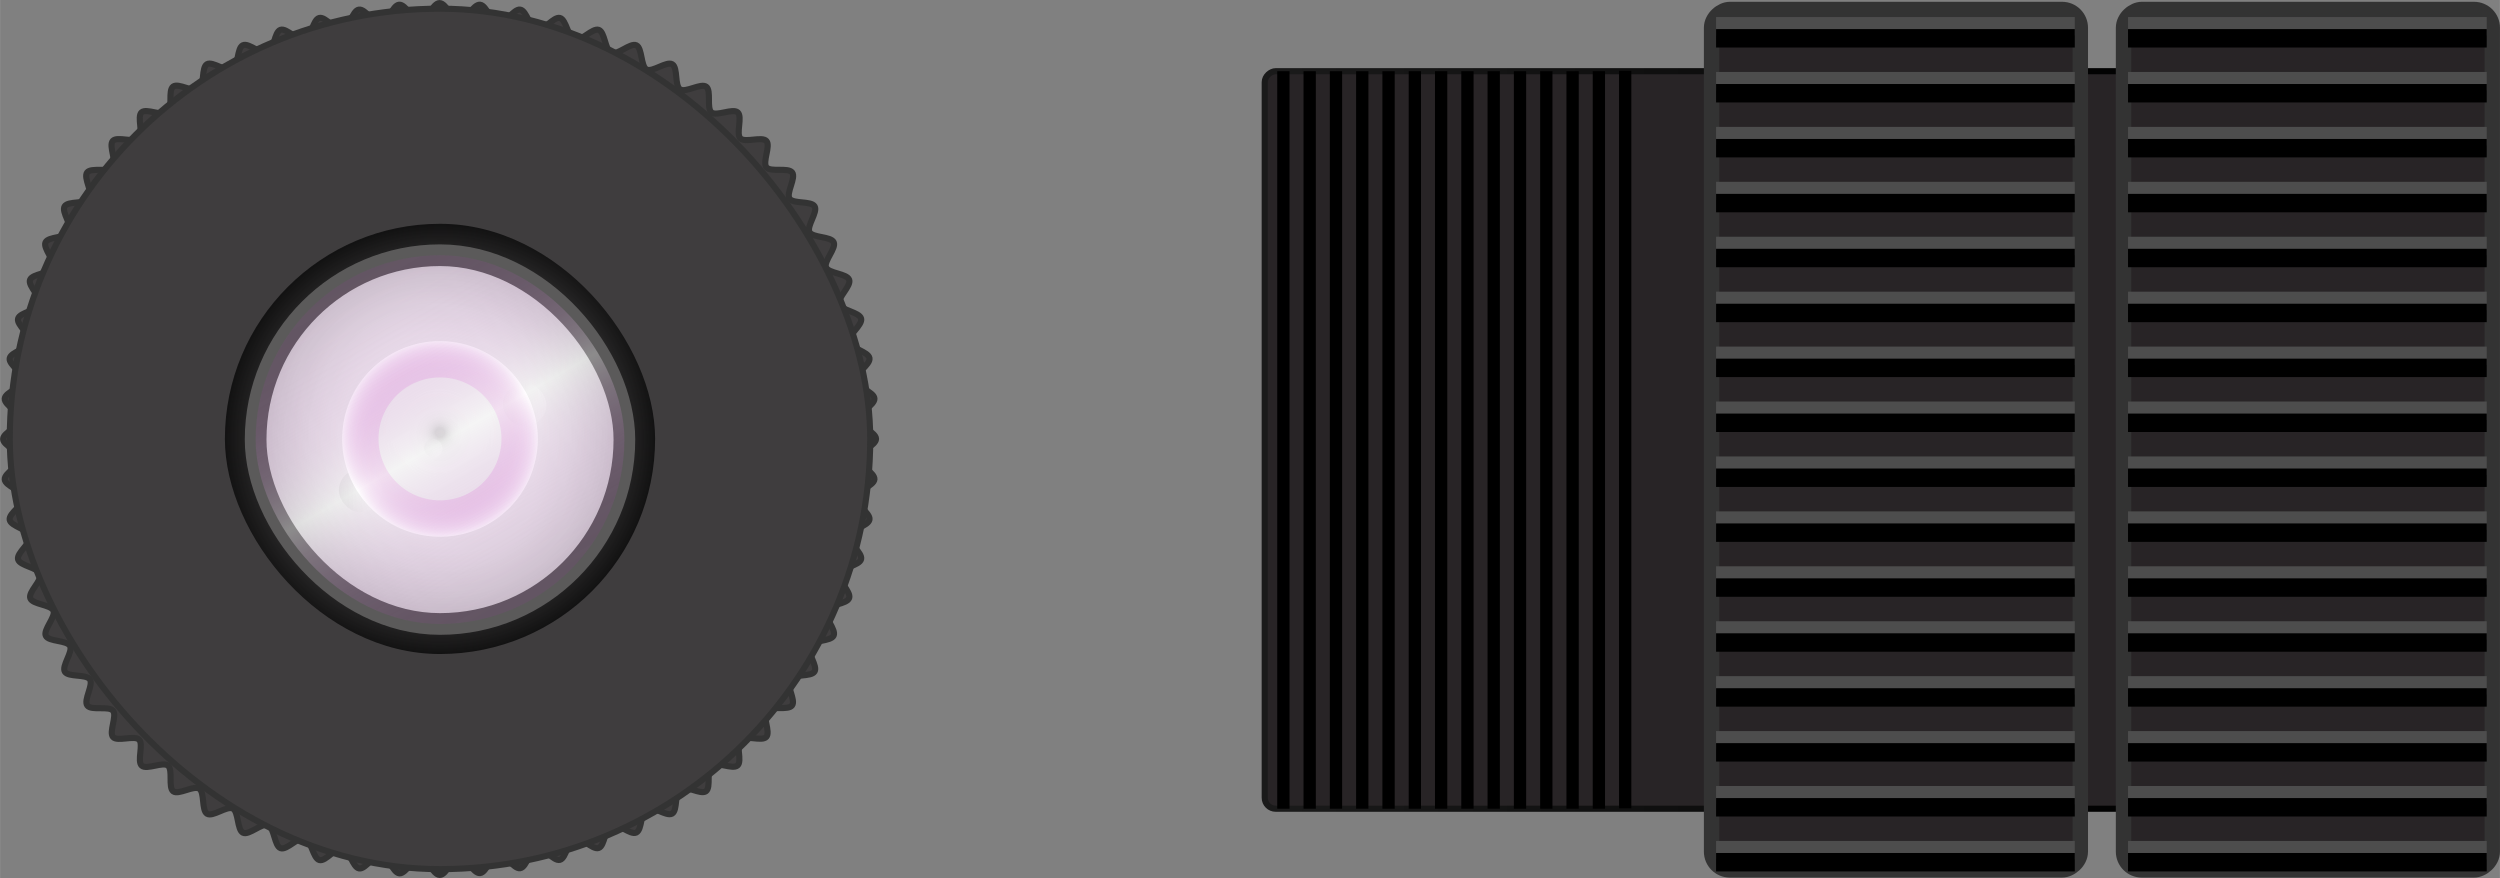 <svg id="openmv-super-telephoto-lens" xmlns="http://www.w3.org/2000/svg" xmlns:xlink="http://www.w3.org/1999/xlink" width="40.676mm" height="14.286mm" viewBox="0 0 115.301 40.497">
  <rect x="0" y="0" width="115.301" height="40.497" fill="#808080" stroke="none"/>
  <defs>
    <style>
      .cls-1, .cls-17, .cls-3, .cls-5, .cls-6, .cls-8 {
        fill: none;
      }

      .cls-1, .cls-3, .cls-6 {
        stroke: #000;
      }

      .cls-1, .cls-3, .cls-5, .cls-6 {
        stroke-miterlimit: 10;
      }

      .cls-1 {
        stroke-width: 0.283px;
      }

      .cls-17, .cls-2, .cls-4, .cls-8, .cls-9 {
        stroke-miterlimit: 17.399;
      }

      .cls-2, .cls-8, .cls-9 {
        stroke-width: 0.283px;
      }

      .cls-2 {
        fill: url(#Безымянный_градиент_5);
        stroke: url(#Безымянный_градиент_13);
      }

      .cls-3 {
        stroke-width: 0.567px;
      }

      .cls-4 {
        fill: #282426;
        stroke-width: 0.709px;
      }

      .cls-4, .cls-8, .cls-9 {
        stroke: #333;
      }

      .cls-5 {
        stroke: #4d4d4d;
      }

      .cls-5, .cls-6 {
        stroke-width: 0.85px;
      }

      .cls-7, .cls-9 {
        fill: #3f3d3e;
      }

      .cls-10 {
        fill: url(#Безымянный_градиент_18);
      }

      .cls-11 {
        fill: url(#Безымянный_градиент_101);
      }

      .cls-12 {
        fill: url(#Безымянный_градиент_19);
      }

      .cls-13 {
        fill: url(#Безымянный_градиент_19-2);
      }

      .cls-14 {
        fill: url(#Безымянный_градиент_19-3);
      }

      .cls-15 {
        fill: url(#Безымянный_градиент_63);
      }

      .cls-16 {
        fill: url(#Безымянный_градиент_50);
      }

      .cls-17 {
        stroke: #5b5a5a;
      }

      .cls-18 {
        fill: url(#Безымянный_градиент_38);
      }
    </style>
    <linearGradient id="Безымянный_градиент_5" data-name="Безымянный градиент 5" x1="58.33" y1="20.292" x2="100.126" y2="20.292" gradientTransform="translate(58.936 99.52) rotate(-90)" gradientUnits="userSpaceOnUse">
      <stop offset="0.025" stop-color="#282426"/>
      <stop offset="0.906" stop-color="#282426"/>
      <stop offset="1" stop-color="#282426"/>
    </linearGradient>
    <linearGradient id="Безымянный_градиент_13" data-name="Безымянный градиент 13" x1="58.188" y1="20.292" x2="100.268" y2="20.292" gradientTransform="translate(58.936 99.52) rotate(-90)" gradientUnits="userSpaceOnUse">
      <stop offset="0.025" stop-color="#1a1a1a"/>
      <stop offset="1"/>
    </linearGradient>
    <radialGradient id="Безымянный_градиент_18" data-name="Безымянный градиент 18" cx="15.407" cy="20.252" r="7.559" gradientTransform="translate(0.069 -6.337) scale(1.313 1.313)" gradientUnits="userSpaceOnUse">
      <stop offset="0" stop-color="#fff" stop-opacity="0"/>
      <stop offset="0.765" stop-color="#080808" stop-opacity="0.1"/>
      <stop offset="1" stop-color="#0d0d0d" stop-opacity="0.9"/>
    </radialGradient>
    <radialGradient id="Безымянный_градиент_101" data-name="Безымянный градиент 101" cx="20.047" cy="20.244" r="8.402" gradientTransform="translate(0.003 -0.245) scale(1.012 1.012)" gradientUnits="userSpaceOnUse">
      <stop offset="0.008" stop-color="#fff" stop-opacity="0.7"/>
      <stop offset="0.092" stop-color="#fff" stop-opacity="0.728"/>
      <stop offset="0.308" stop-color="#fff" stop-opacity="0.782"/>
      <stop offset="0.5" stop-color="#fff" stop-opacity="0.8"/>
      <stop offset="0.696" stop-color="#fff" stop-opacity="0.78"/>
      <stop offset="0.93" stop-color="#fff" stop-opacity="0.723"/>
      <stop offset="1" stop-color="#fff" stop-opacity="0.7"/>
    </radialGradient>
    <linearGradient id="Безымянный_градиент_19" data-name="Безымянный градиент 19" x1="15.627" y1="22.624" x2="17.627" y2="22.624" gradientUnits="userSpaceOnUse">
      <stop offset="0.017" stop-color="#b3b3b3" stop-opacity="0.6"/>
      <stop offset="0.259" stop-color="#bdbdbd" stop-opacity="0.547"/>
      <stop offset="0.623" stop-color="#d9d9d9" stop-opacity="0.401"/>
      <stop offset="1" stop-color="#fff" stop-opacity="0.2"/>
    </linearGradient>
    <linearGradient id="Безымянный_градиент_19-2" x1="23.193" y1="18.669" x2="25.193" y2="18.669" xlink:href="#Безымянный_градиент_19"/>
    <linearGradient id="Безымянный_градиент_19-3" x1="19.556" y1="20.669" x2="20.406" y2="20.669" xlink:href="#Безымянный_градиент_19"/>
    <radialGradient id="Безымянный_градиент_63" data-name="Безымянный градиент 63" cx="20.292" cy="20.244" r="4.51" gradientUnits="userSpaceOnUse">
      <stop offset="0.014" stop-color="#fff" stop-opacity="0.3"/>
      <stop offset="0.085" stop-color="#eeccec" stop-opacity="0.349"/>
      <stop offset="0.235" stop-color="#d274cd" stop-opacity="0.432"/>
      <stop offset="0.379" stop-color="#c13fba" stop-opacity="0.483"/>
      <stop offset="0.506" stop-color="#bb2db3" stop-opacity="0.5"/>
      <stop offset="0.559" stop-color="#bc32b5" stop-opacity="0.511"/>
      <stop offset="0.624" stop-color="#c13fb9" stop-opacity="0.542"/>
      <stop offset="0.694" stop-color="#c855c1" stop-opacity="0.595"/>
      <stop offset="0.768" stop-color="#d273cc" stop-opacity="0.667"/>
      <stop offset="0.845" stop-color="#df9bdb" stop-opacity="0.761"/>
      <stop offset="0.923" stop-color="#eecaec" stop-opacity="0.874"/>
      <stop offset="1" stop-color="#fff"/>
    </radialGradient>
    <radialGradient id="Безымянный_градиент_50" data-name="Безымянный градиент 50" cx="23.71" cy="19.902" r="9.921" gradientTransform="translate(-0.032 2.897) scale(0.857 0.857)" gradientUnits="userSpaceOnUse">
      <stop offset="0.025" stop-color="#fff" stop-opacity="0.1"/>
      <stop offset="0.034" stop-color="#fff" stop-opacity="0.237"/>
      <stop offset="0.045" stop-color="#fff" stop-opacity="0.361"/>
      <stop offset="0.057" stop-color="#fff" stop-opacity="0.467"/>
      <stop offset="0.07" stop-color="#fff" stop-opacity="0.553"/>
      <stop offset="0.085" stop-color="#fff" stop-opacity="0.62"/>
      <stop offset="0.105" stop-color="#fff" stop-opacity="0.666"/>
      <stop offset="0.132" stop-color="#fff" stop-opacity="0.693"/>
      <stop offset="0.207" stop-color="#fff" stop-opacity="0.7"/>
      <stop offset="0.545" stop-color="#fff" stop-opacity="0.513"/>
      <stop offset="0.596" stop-color="#fff" stop-opacity="0.455"/>
      <stop offset="0.781" stop-color="#fff" stop-opacity="0.263"/>
      <stop offset="0.921" stop-color="#fff" stop-opacity="0.145"/>
      <stop offset="1" stop-color="#fff" stop-opacity="0.1"/>
    </radialGradient>
    <linearGradient id="Безымянный_градиент_38" data-name="Безымянный градиент 38" x1="24.54" y1="27.634" x2="16.043" y2="12.916" gradientUnits="userSpaceOnUse">
      <stop offset="0.025" stop-color="#ab2bb3" stop-opacity="0.1"/>
      <stop offset="0.122" stop-color="#b23cb9" stop-opacity="0.116"/>
      <stop offset="0.25" stop-color="#c56ecb" stop-opacity="0.163"/>
      <stop offset="0.396" stop-color="#e5bee8" stop-opacity="0.239"/>
      <stop offset="0.492" stop-color="#fff" stop-opacity="0.3"/>
      <stop offset="0.525" stop-color="#f4e4f5" stop-opacity="0.274"/>
      <stop offset="0.642" stop-color="#d493d8" stop-opacity="0.198"/>
      <stop offset="0.76" stop-color="#bd59c4" stop-opacity="0.144"/>
      <stop offset="0.879" stop-color="#b036b7" stop-opacity="0.111"/>
      <stop offset="1" stop-color="#ab2bb3" stop-opacity="0.1"/>
    </linearGradient>
  </defs>
  <title>openmv-super-telephoto-lens</title>
  <g id="side">
    <path class="cls-1" d="M99.863,5.166"/>
    <g>
      <rect class="cls-2" x="62.22" y="-0.606" width="34.016" height="41.796" rx="0.505" transform="translate(99.52 -58.936) rotate(90)"/>
      <line class="cls-3" x1="74.955" y1="3.266" x2="74.955" y2="37.282"/>
      <line class="cls-3" x1="73.742" y1="3.284" x2="73.742" y2="37.3"/>
      <line class="cls-3" x1="71.317" y1="3.284" x2="71.317" y2="37.3"/>
      <line class="cls-3" x1="70.104" y1="3.284" x2="70.104" y2="37.3"/>
      <line class="cls-3" x1="67.679" y1="3.284" x2="67.679" y2="37.3"/>
      <line class="cls-3" x1="66.466" y1="3.284" x2="66.466" y2="37.3"/>
      <line class="cls-3" x1="72.529" y1="3.284" x2="72.529" y2="37.3"/>
      <line class="cls-3" x1="68.891" y1="3.284" x2="68.891" y2="37.3"/>
      <line class="cls-3" x1="65.254" y1="3.284" x2="65.254" y2="37.3"/>
      <line class="cls-3" x1="64.041" y1="3.284" x2="64.041" y2="37.3"/>
      <line class="cls-3" x1="62.828" y1="3.284" x2="62.828" y2="37.3"/>
      <line class="cls-3" x1="61.616" y1="3.284" x2="61.616" y2="37.3"/>
      <line class="cls-3" x1="60.403" y1="3.284" x2="60.403" y2="37.3"/>
      <line class="cls-3" x1="59.19" y1="3.284" x2="59.19" y2="37.3"/>
    </g>
    <g>
      <g>
        <rect class="cls-4" x="67.601" y="11.775" width="39.685" height="17.008" rx="0.842" transform="translate(107.722 -67.164) rotate(90)"/>
        <g>
          <g>
            <line class="cls-5" x1="79.147" y1="1.211" x2="95.691" y2="1.211"/>
            <line class="cls-6" x1="79.147" y1="1.767" x2="95.691" y2="1.767"/>
          </g>
          <g>
            <line class="cls-5" x1="79.147" y1="16.411" x2="95.691" y2="16.411"/>
            <line class="cls-6" x1="79.147" y1="16.967" x2="95.691" y2="16.967"/>
          </g>
          <g>
            <line class="cls-5" x1="79.147" y1="18.944" x2="95.691" y2="18.944"/>
            <line class="cls-6" x1="79.147" y1="19.5" x2="95.691" y2="19.5"/>
          </g>
          <g>
            <line class="cls-5" x1="79.147" y1="21.478" x2="95.691" y2="21.478"/>
            <line class="cls-6" x1="79.147" y1="22.034" x2="95.691" y2="22.034"/>
          </g>
          <g>
            <line class="cls-5" x1="79.147" y1="24.011" x2="95.691" y2="24.011"/>
            <line class="cls-6" x1="79.147" y1="24.567" x2="95.691" y2="24.567"/>
          </g>
          <g>
            <line class="cls-5" x1="79.147" y1="26.544" x2="95.691" y2="26.544"/>
            <line class="cls-6" x1="79.147" y1="27.1" x2="95.691" y2="27.1"/>
          </g>
          <g>
            <line class="cls-5" x1="79.147" y1="29.078" x2="95.691" y2="29.078"/>
            <line class="cls-6" x1="79.147" y1="29.634" x2="95.691" y2="29.634"/>
          </g>
          <g>
            <line class="cls-5" x1="79.147" y1="39.211" x2="95.691" y2="39.211"/>
            <line class="cls-6" x1="79.147" y1="39.767" x2="95.691" y2="39.767"/>
          </g>
          <g>
            <line class="cls-5" x1="79.147" y1="36.678" x2="95.691" y2="36.678"/>
            <line class="cls-6" x1="79.147" y1="37.234" x2="95.691" y2="37.234"/>
          </g>
          <g>
            <line class="cls-5" x1="79.147" y1="34.144" x2="95.691" y2="34.144"/>
            <line class="cls-6" x1="79.147" y1="34.7" x2="95.691" y2="34.7"/>
          </g>
          <g>
            <line class="cls-5" x1="79.147" y1="31.611" x2="95.691" y2="31.611"/>
            <line class="cls-6" x1="79.147" y1="32.167" x2="95.691" y2="32.167"/>
          </g>
          <g>
            <line class="cls-5" x1="79.147" y1="13.878" x2="95.691" y2="13.878"/>
            <line class="cls-6" x1="79.147" y1="14.434" x2="95.691" y2="14.434"/>
          </g>
          <g>
            <line class="cls-5" x1="79.147" y1="11.344" x2="95.691" y2="11.344"/>
            <line class="cls-6" x1="79.147" y1="11.9" x2="95.691" y2="11.9"/>
          </g>
          <g>
            <line class="cls-5" x1="79.147" y1="8.811" x2="95.691" y2="8.811"/>
            <line class="cls-6" x1="79.147" y1="9.367" x2="95.691" y2="9.367"/>
          </g>
          <g>
            <line class="cls-5" x1="79.147" y1="6.278" x2="95.691" y2="6.278"/>
            <line class="cls-6" x1="79.147" y1="6.834" x2="95.691" y2="6.834"/>
          </g>
          <g>
            <line class="cls-5" x1="79.147" y1="3.744" x2="95.691" y2="3.744"/>
            <line class="cls-6" x1="79.147" y1="4.3" x2="95.691" y2="4.3"/>
          </g>
        </g>
      </g>
      <g>
        <rect class="cls-4" x="86.601" y="11.775" width="39.685" height="17.008" rx="0.842" transform="translate(126.722 -86.164) rotate(90)"/>
        <g>
          <g>
            <line class="cls-5" x1="98.147" y1="1.211" x2="114.691" y2="1.211"/>
            <line class="cls-6" x1="98.147" y1="1.767" x2="114.691" y2="1.767"/>
          </g>
          <g>
            <line class="cls-5" x1="98.147" y1="16.411" x2="114.691" y2="16.411"/>
            <line class="cls-6" x1="98.147" y1="16.967" x2="114.691" y2="16.967"/>
          </g>
          <g>
            <line class="cls-5" x1="98.147" y1="18.944" x2="114.691" y2="18.944"/>
            <line class="cls-6" x1="98.147" y1="19.5" x2="114.691" y2="19.5"/>
          </g>
          <g>
            <line class="cls-5" x1="98.147" y1="21.478" x2="114.691" y2="21.478"/>
            <line class="cls-6" x1="98.147" y1="22.034" x2="114.691" y2="22.034"/>
          </g>
          <g>
            <line class="cls-5" x1="98.147" y1="24.011" x2="114.691" y2="24.011"/>
            <line class="cls-6" x1="98.147" y1="24.567" x2="114.691" y2="24.567"/>
          </g>
          <g>
            <line class="cls-5" x1="98.147" y1="26.544" x2="114.691" y2="26.544"/>
            <line class="cls-6" x1="98.147" y1="27.1" x2="114.691" y2="27.1"/>
          </g>
          <g>
            <line class="cls-5" x1="98.147" y1="29.078" x2="114.691" y2="29.078"/>
            <line class="cls-6" x1="98.147" y1="29.634" x2="114.691" y2="29.634"/>
          </g>
          <g>
            <line class="cls-5" x1="98.147" y1="39.211" x2="114.691" y2="39.211"/>
            <line class="cls-6" x1="98.147" y1="39.767" x2="114.691" y2="39.767"/>
          </g>
          <g>
            <line class="cls-5" x1="98.147" y1="36.678" x2="114.691" y2="36.678"/>
            <line class="cls-6" x1="98.147" y1="37.234" x2="114.691" y2="37.234"/>
          </g>
          <g>
            <line class="cls-5" x1="98.147" y1="34.144" x2="114.691" y2="34.144"/>
            <line class="cls-6" x1="98.147" y1="34.7" x2="114.691" y2="34.7"/>
          </g>
          <g>
            <line class="cls-5" x1="98.147" y1="31.611" x2="114.691" y2="31.611"/>
            <line class="cls-6" x1="98.147" y1="32.167" x2="114.691" y2="32.167"/>
          </g>
          <g>
            <line class="cls-5" x1="98.147" y1="13.878" x2="114.691" y2="13.878"/>
            <line class="cls-6" x1="98.147" y1="14.434" x2="114.691" y2="14.434"/>
          </g>
          <g>
            <line class="cls-5" x1="98.147" y1="11.344" x2="114.691" y2="11.344"/>
            <line class="cls-6" x1="98.147" y1="11.9" x2="114.691" y2="11.9"/>
          </g>
          <g>
            <line class="cls-5" x1="98.147" y1="8.811" x2="114.691" y2="8.811"/>
            <line class="cls-6" x1="98.147" y1="9.367" x2="114.691" y2="9.367"/>
          </g>
          <g>
            <line class="cls-5" x1="98.147" y1="6.278" x2="114.691" y2="6.278"/>
            <line class="cls-6" x1="98.147" y1="6.834" x2="114.691" y2="6.834"/>
          </g>
          <g>
            <line class="cls-5" x1="98.147" y1="3.744" x2="114.691" y2="3.744"/>
            <line class="cls-6" x1="98.147" y1="4.3" x2="114.691" y2="4.3"/>
          </g>
        </g>
      </g>
    </g>
  </g>
  <g id="top">
    <g>
      <g>
        <path class="cls-7" d="M20.283,40.355v0c-.309,0-.6-.795-.9-.807s-.661.757-.965.733-.532-.841-.834-.878-.722.7-1.022.652-.459-.883-.757-.946-.779.636-1.074.56-.379-.919-.671-1.008-.833.563-1.12.46-.293-.95-.575-1.066-.882.483-1.158.354-.2-.974-.471-1.116-.925.4-1.187.24-.105-.988-.36-1.156-.959.3-1.2.122-.006-.993-.243-1.186-.984.206-1.211,0,.094-.988-.123-1.2-1,.107-1.2-.12.193-.974,0-1.211-1,.006-1.186-.24.289-.95.12-1.205-1-.093-1.157-.357.382-.916.238-1.187-.986-.19-1.116-.468.469-.874.352-1.158-.963-.283-1.067-.573.55-.826.459-1.12S.908,26.1.831,25.8s.622-.773.559-1.074-.9-.451-.946-.755.688-.716.65-1.022-.853-.527-.878-.834.746-.656.733-.965-.807-.6-.807-.9.8-.6.807-.9-.757-.662-.733-.965.841-.532.878-.834-.7-.722-.65-1.022.883-.458.946-.756-.635-.78-.559-1.075.92-.378,1.01-.669-.562-.834-.459-1.121.951-.291,1.067-.573-.481-.883-.351-1.159.974-.2,1.117-.469-.394-.925-.238-1.188.988-.1,1.157-.356-.3-.96-.119-1.206.993,0,1.187-.24S5,6.728,5.2,6.5s.988.1,1.205-.119-.1-1,.123-1.2.973.2,1.211,0,0-1,.243-1.187.949.293,1.2.124.1-1,.36-1.156.915.384,1.186.241.193-.986.471-1.116.873.471,1.157.355.285-.963.575-1.066.825.551,1.12.461.372-.932.67-1.009.772.624,1.073.561.452-.9.756-.946.716.689,1.022.652.527-.854.834-.878.656.745.965.733.595-.807.9-.807v0c.308,0,.6.8.9.807s.662-.758.965-.733.533.841.835.878.721-.7,1.021-.652.459.883.757.946.779-.636,1.074-.561.379.92.671,1.009.833-.563,1.12-.46.293.95.575,1.066.882-.483,1.159-.354.2.974.47,1.116.925-.4,1.188-.24.1.988.359,1.156.959-.3,1.205-.122.006.993.243,1.186.984-.206,1.211,0-.094.988.123,1.2,1-.107,1.2.12-.193.974,0,1.211,1-.006,1.187.24-.29.95-.121,1.205,1,.093,1.157.357-.382.916-.238,1.187.986.19,1.117.468-.47.874-.353,1.158.963.283,1.067.572-.549.827-.459,1.121.933.371,1.01.669-.623.772-.56,1.074.9.451.946.755-.688.716-.65,1.022.853.527.878.834-.745.656-.733.965.807.6.807.9-.8.6-.807.9.757.662.733.965-.841.532-.878.834.7.722.65,1.022-.883.458-.946.756.635.78.559,1.075-.92.378-1.01.669.562.834.459,1.121-.951.291-1.067.573.481.883.351,1.159-.973.2-1.117.469.394.925.238,1.187-.988.1-1.157.357.3.96.119,1.206-.993,0-1.187.24.2.984,0,1.211-.989-.1-1.206.119.105,1-.123,1.2-.973-.2-1.211,0,0,1.005-.243,1.187-.948-.293-1.2-.124-.1,1-.36,1.156-.915-.384-1.186-.241-.192.986-.471,1.116-.873-.471-1.157-.355-.285.963-.575,1.066-.825-.551-1.119-.461-.372.932-.67,1.009-.773-.624-1.074-.561-.452.895-.756.946-.715-.689-1.022-.652-.527.854-.834.878-.656-.746-.965-.733S20.591,40.355,20.283,40.355Z"/>
        <path class="cls-8" d="M20.283,40.355v0c-.309,0-.6-.795-.9-.807s-.661.757-.965.733-.532-.841-.834-.878-.722.7-1.022.652-.459-.883-.757-.946-.779.636-1.074.56-.379-.919-.671-1.008-.833.563-1.12.46-.293-.95-.575-1.066-.882.483-1.158.354-.2-.974-.471-1.116-.925.4-1.187.24-.105-.988-.36-1.156-.959.3-1.2.122-.006-.993-.243-1.186-.984.206-1.211,0,.094-.988-.123-1.2-1,.107-1.2-.12.193-.974,0-1.211-1,.006-1.186-.24.289-.95.12-1.205-1-.093-1.157-.357.382-.916.238-1.187-.986-.19-1.116-.468.469-.874.352-1.158-.963-.283-1.067-.573.55-.826.459-1.12S.908,26.1.831,25.8s.622-.773.559-1.074-.9-.451-.946-.755.688-.716.65-1.022-.853-.527-.878-.834.746-.656.733-.965-.807-.6-.807-.9.8-.6.807-.9-.757-.662-.733-.965.841-.532.878-.834-.7-.722-.65-1.022.883-.458.946-.756-.635-.78-.559-1.075.92-.378,1.01-.669-.562-.834-.459-1.121.951-.291,1.067-.573-.481-.883-.351-1.159.974-.2,1.117-.469-.394-.925-.238-1.188.988-.1,1.157-.356-.3-.96-.119-1.206.993,0,1.187-.24S5,6.728,5.2,6.5s.988.1,1.205-.119-.1-1,.123-1.2.973.2,1.211,0,0-1,.243-1.187.949.293,1.2.124.1-1,.36-1.156.915.384,1.186.241.193-.986.471-1.116.873.471,1.157.355.285-.963.575-1.066.825.551,1.12.461.372-.932.67-1.009.772.624,1.073.561.452-.9.756-.946.716.689,1.022.652.527-.854.834-.878.656.745.965.733.595-.807.9-.807v0c.308,0,.6.8.9.807s.662-.758.965-.733.533.841.835.878.721-.7,1.021-.652.459.883.757.946.779-.636,1.074-.561.379.92.671,1.009.833-.563,1.12-.46.293.95.575,1.066.882-.483,1.159-.354.2.974.47,1.116.925-.4,1.188-.24.1.988.359,1.156.959-.3,1.205-.122.006.993.243,1.186.984-.206,1.211,0-.094.988.123,1.2,1-.107,1.2.12-.193.974,0,1.211,1-.006,1.187.24-.29.95-.121,1.205,1,.093,1.157.357-.382.916-.238,1.187.986.19,1.117.468-.47.874-.353,1.158.963.283,1.067.572-.549.827-.459,1.121.933.371,1.01.669-.623.772-.56,1.074.9.451.946.755-.688.716-.65,1.022.853.527.878.834-.745.656-.733.965.807.6.807.9-.8.6-.807.9.757.662.733.965-.841.532-.878.834.7.722.65,1.022-.883.458-.946.756.635.78.559,1.075-.92.378-1.01.669.562.834.459,1.121-.951.291-1.067.573.481.883.351,1.159-.973.2-1.117.469.394.925.238,1.187-.988.1-1.157.357.3.96.119,1.206-.993,0-1.187.24.2.984,0,1.211-.989-.1-1.206.119.105,1-.123,1.2-.973-.2-1.211,0,0,1.005-.243,1.187-.948-.293-1.2-.124-.1,1-.36,1.156-.915-.384-1.186-.241-.192.986-.471,1.116-.873-.471-1.157-.355-.285.963-.575,1.066-.825-.551-1.119-.461-.372.932-.67,1.009-.773-.624-1.074-.561-.452.895-.756.946-.715-.689-1.022-.652-.527.854-.834.878-.656-.746-.965-.733S20.591,40.355,20.283,40.355Z"/>
      </g>
      <rect class="cls-9" x="0.449" y="0.401" width="39.685" height="39.685" rx="19.842"/>
    </g>
    <g>
      <rect class="cls-10" x="10.37" y="10.322" width="19.843" height="19.843" rx="9.921"/>
      <path class="cls-11" d="M20.292,28.748h0a8.529,8.529,0,0,1-8.5-8.5h0a8.528,8.528,0,0,1,8.5-8.5h.1a8.424,8.424,0,0,1,8.4,8.4v.105A8.529,8.529,0,0,1,20.292,28.748Z"/>
      <rect class="cls-12" x="15.627" y="21.624" width="2" height="2" rx="1"/>
      <rect class="cls-13" x="23.193" y="17.669" width="2" height="2" rx="1"/>
      <rect class="cls-14" x="19.556" y="20.244" width="0.85" height="0.85" rx="0.425"/>
      <path class="cls-15" d="M20.292,15.733a4.511,4.511,0,1,0,4.51,4.511A4.524,4.524,0,0,0,20.292,15.733Zm0,7.345a2.835,2.835,0,1,1,2.834-2.834A2.843,2.843,0,0,1,20.292,23.078Z"/>
      <rect class="cls-16" x="11.788" y="11.452" width="17.008" height="17.008" rx="8.504"/>
      <rect class="cls-17" x="11.788" y="11.771" width="17.008" height="17.008" rx="8.504"/>
      <rect class="cls-18" x="11.788" y="11.771" width="17.008" height="17.008" rx="8.504"/>
    </g>
  </g>
</svg>
